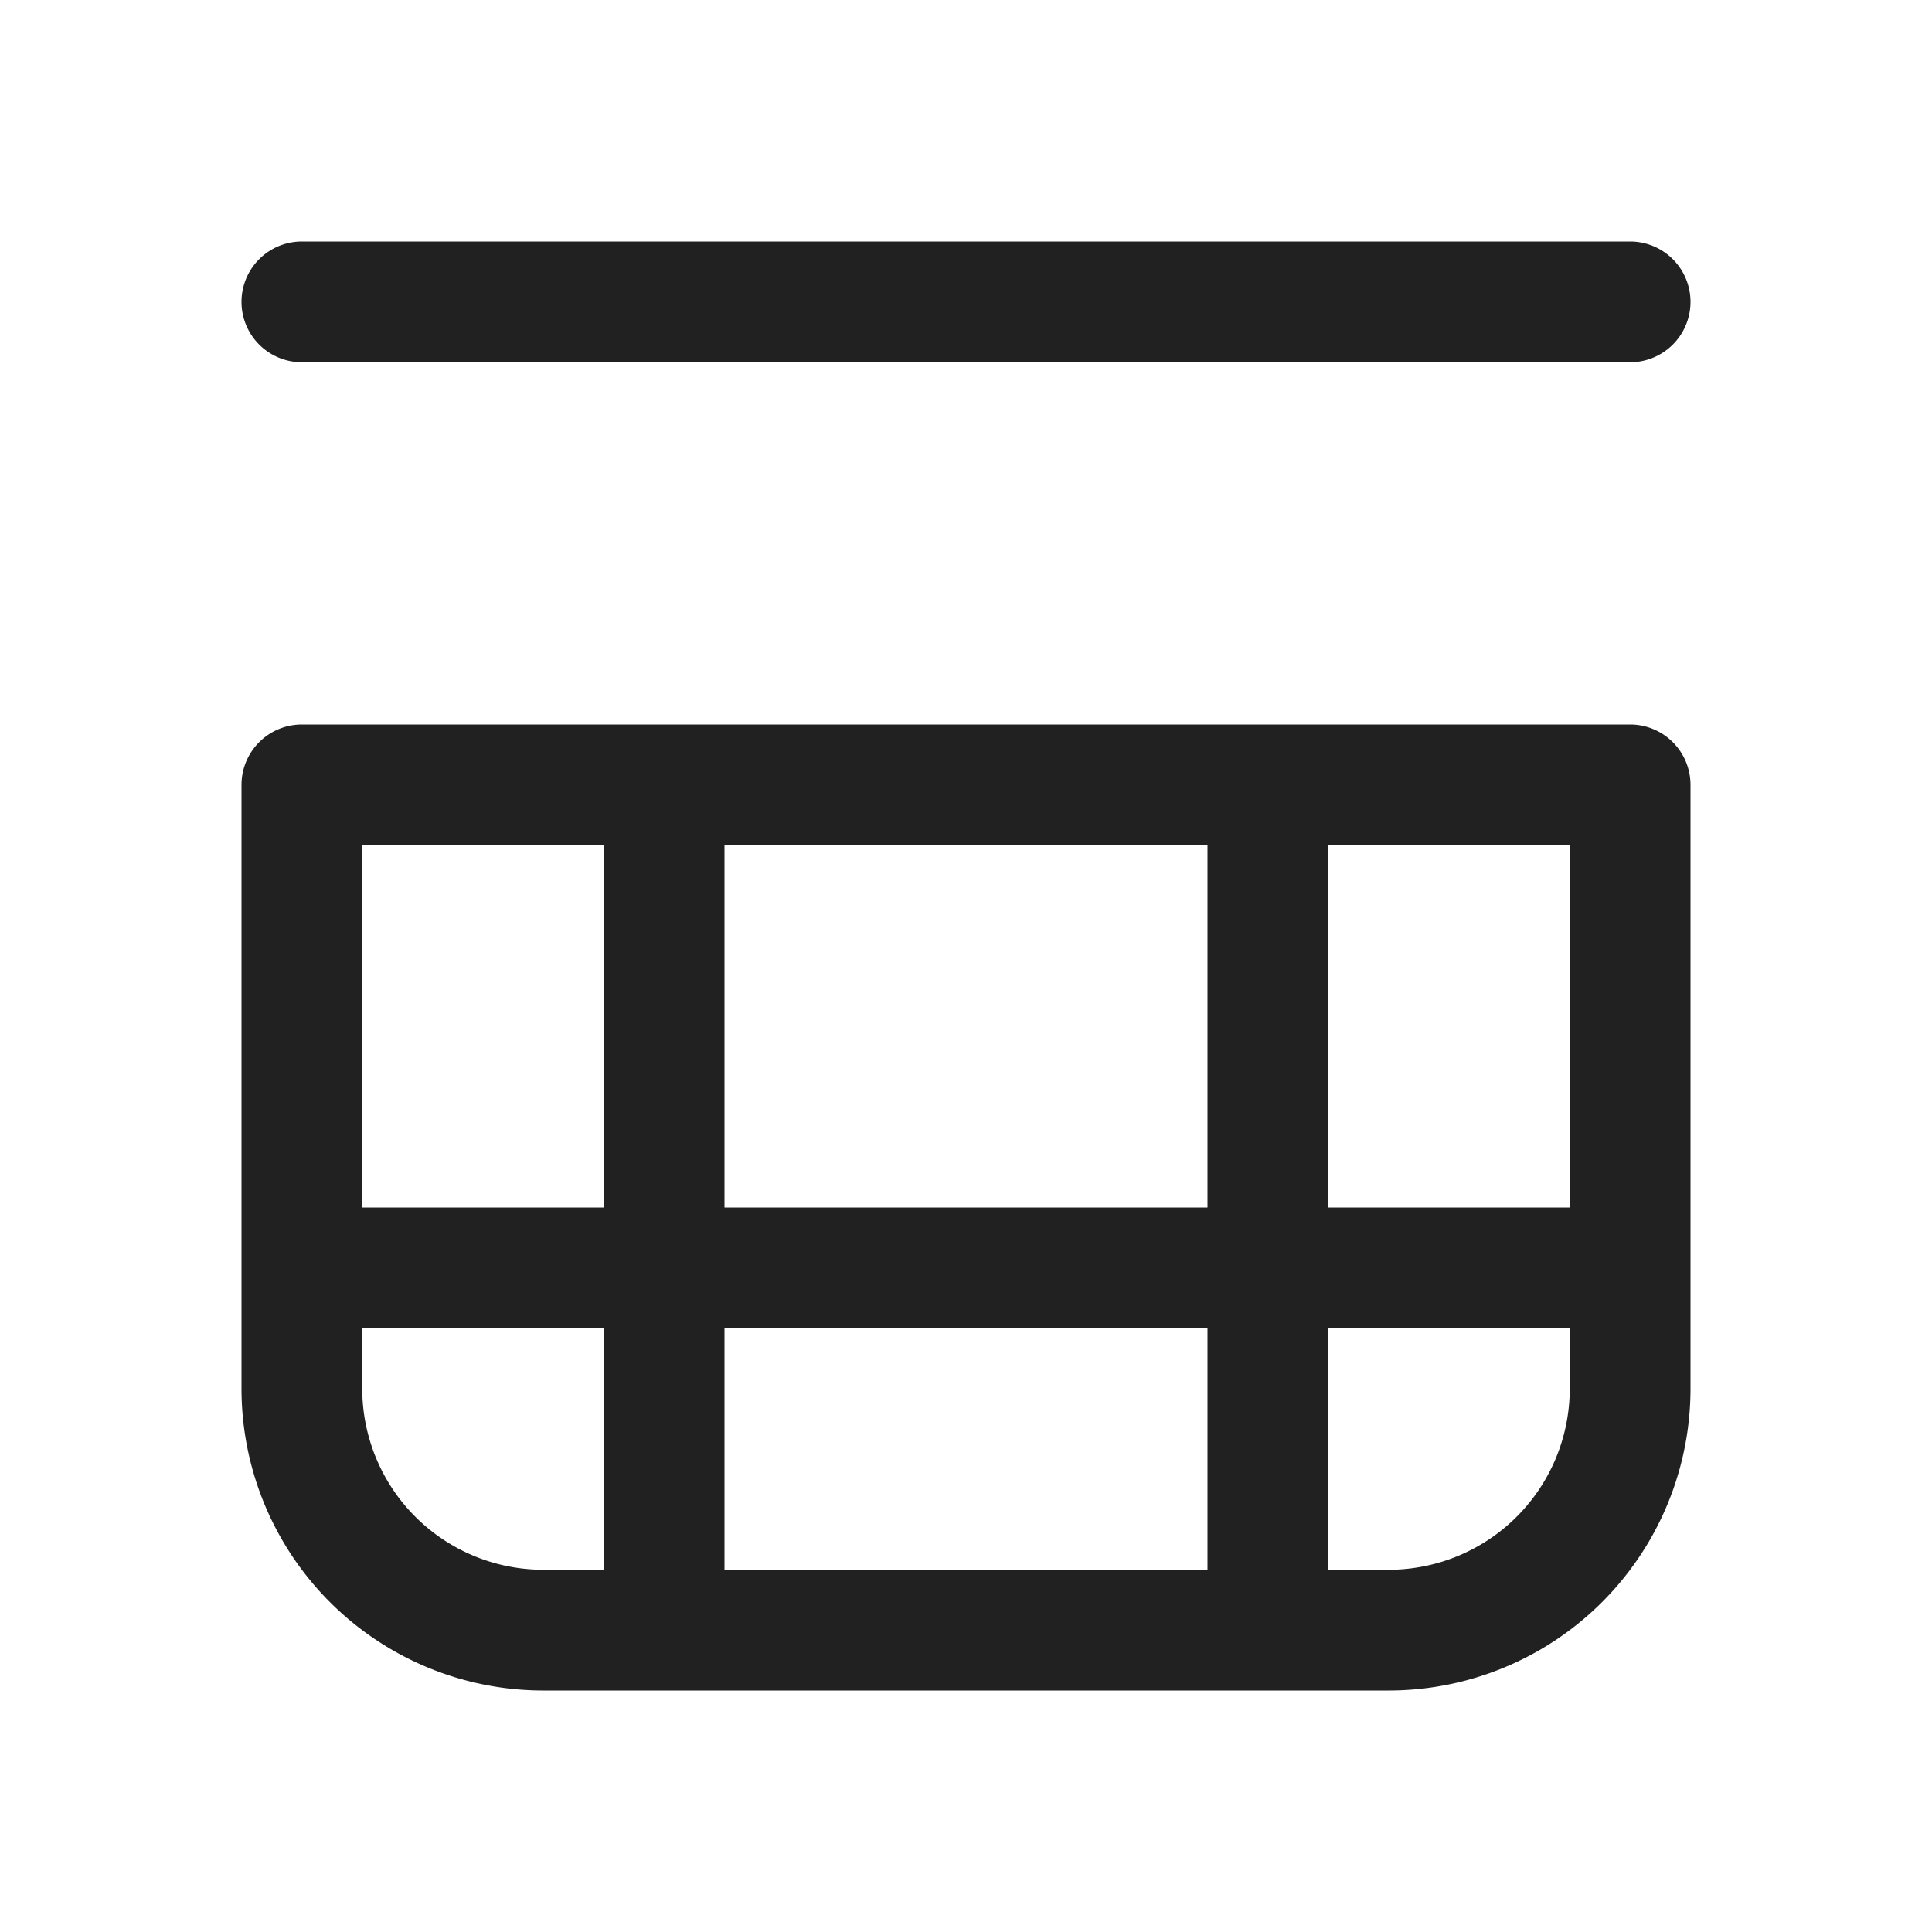 <svg viewBox="0 0 16 16" fill="none" xmlns="http://www.w3.org/2000/svg" height="1em" width="1em">
  <path d="M2.5 2a.5.5 0 0 0 0 1h11a.5.5 0 0 0 0-1h-11Zm9 12a2.5 2.5 0 0 0 2.5-2.5v-5a.5.5 0 0 0-.5-.5h-11a.5.5 0 0 0-.5.5v5A2.5 2.5 0 0 0 4.5 14h7ZM3 7h2v3H3V7Zm3 0h4v3H6V7Zm5 0h2v3h-2V7Zm-1 6H6v-2h4v2Zm-5 0h-.5A1.5 1.5 0 0 1 3 11.5V11h2v2Zm6 0v-2h2v.5a1.5 1.5 0 0 1-1.5 1.5H11Z" fill="#212121"/>
</svg>
